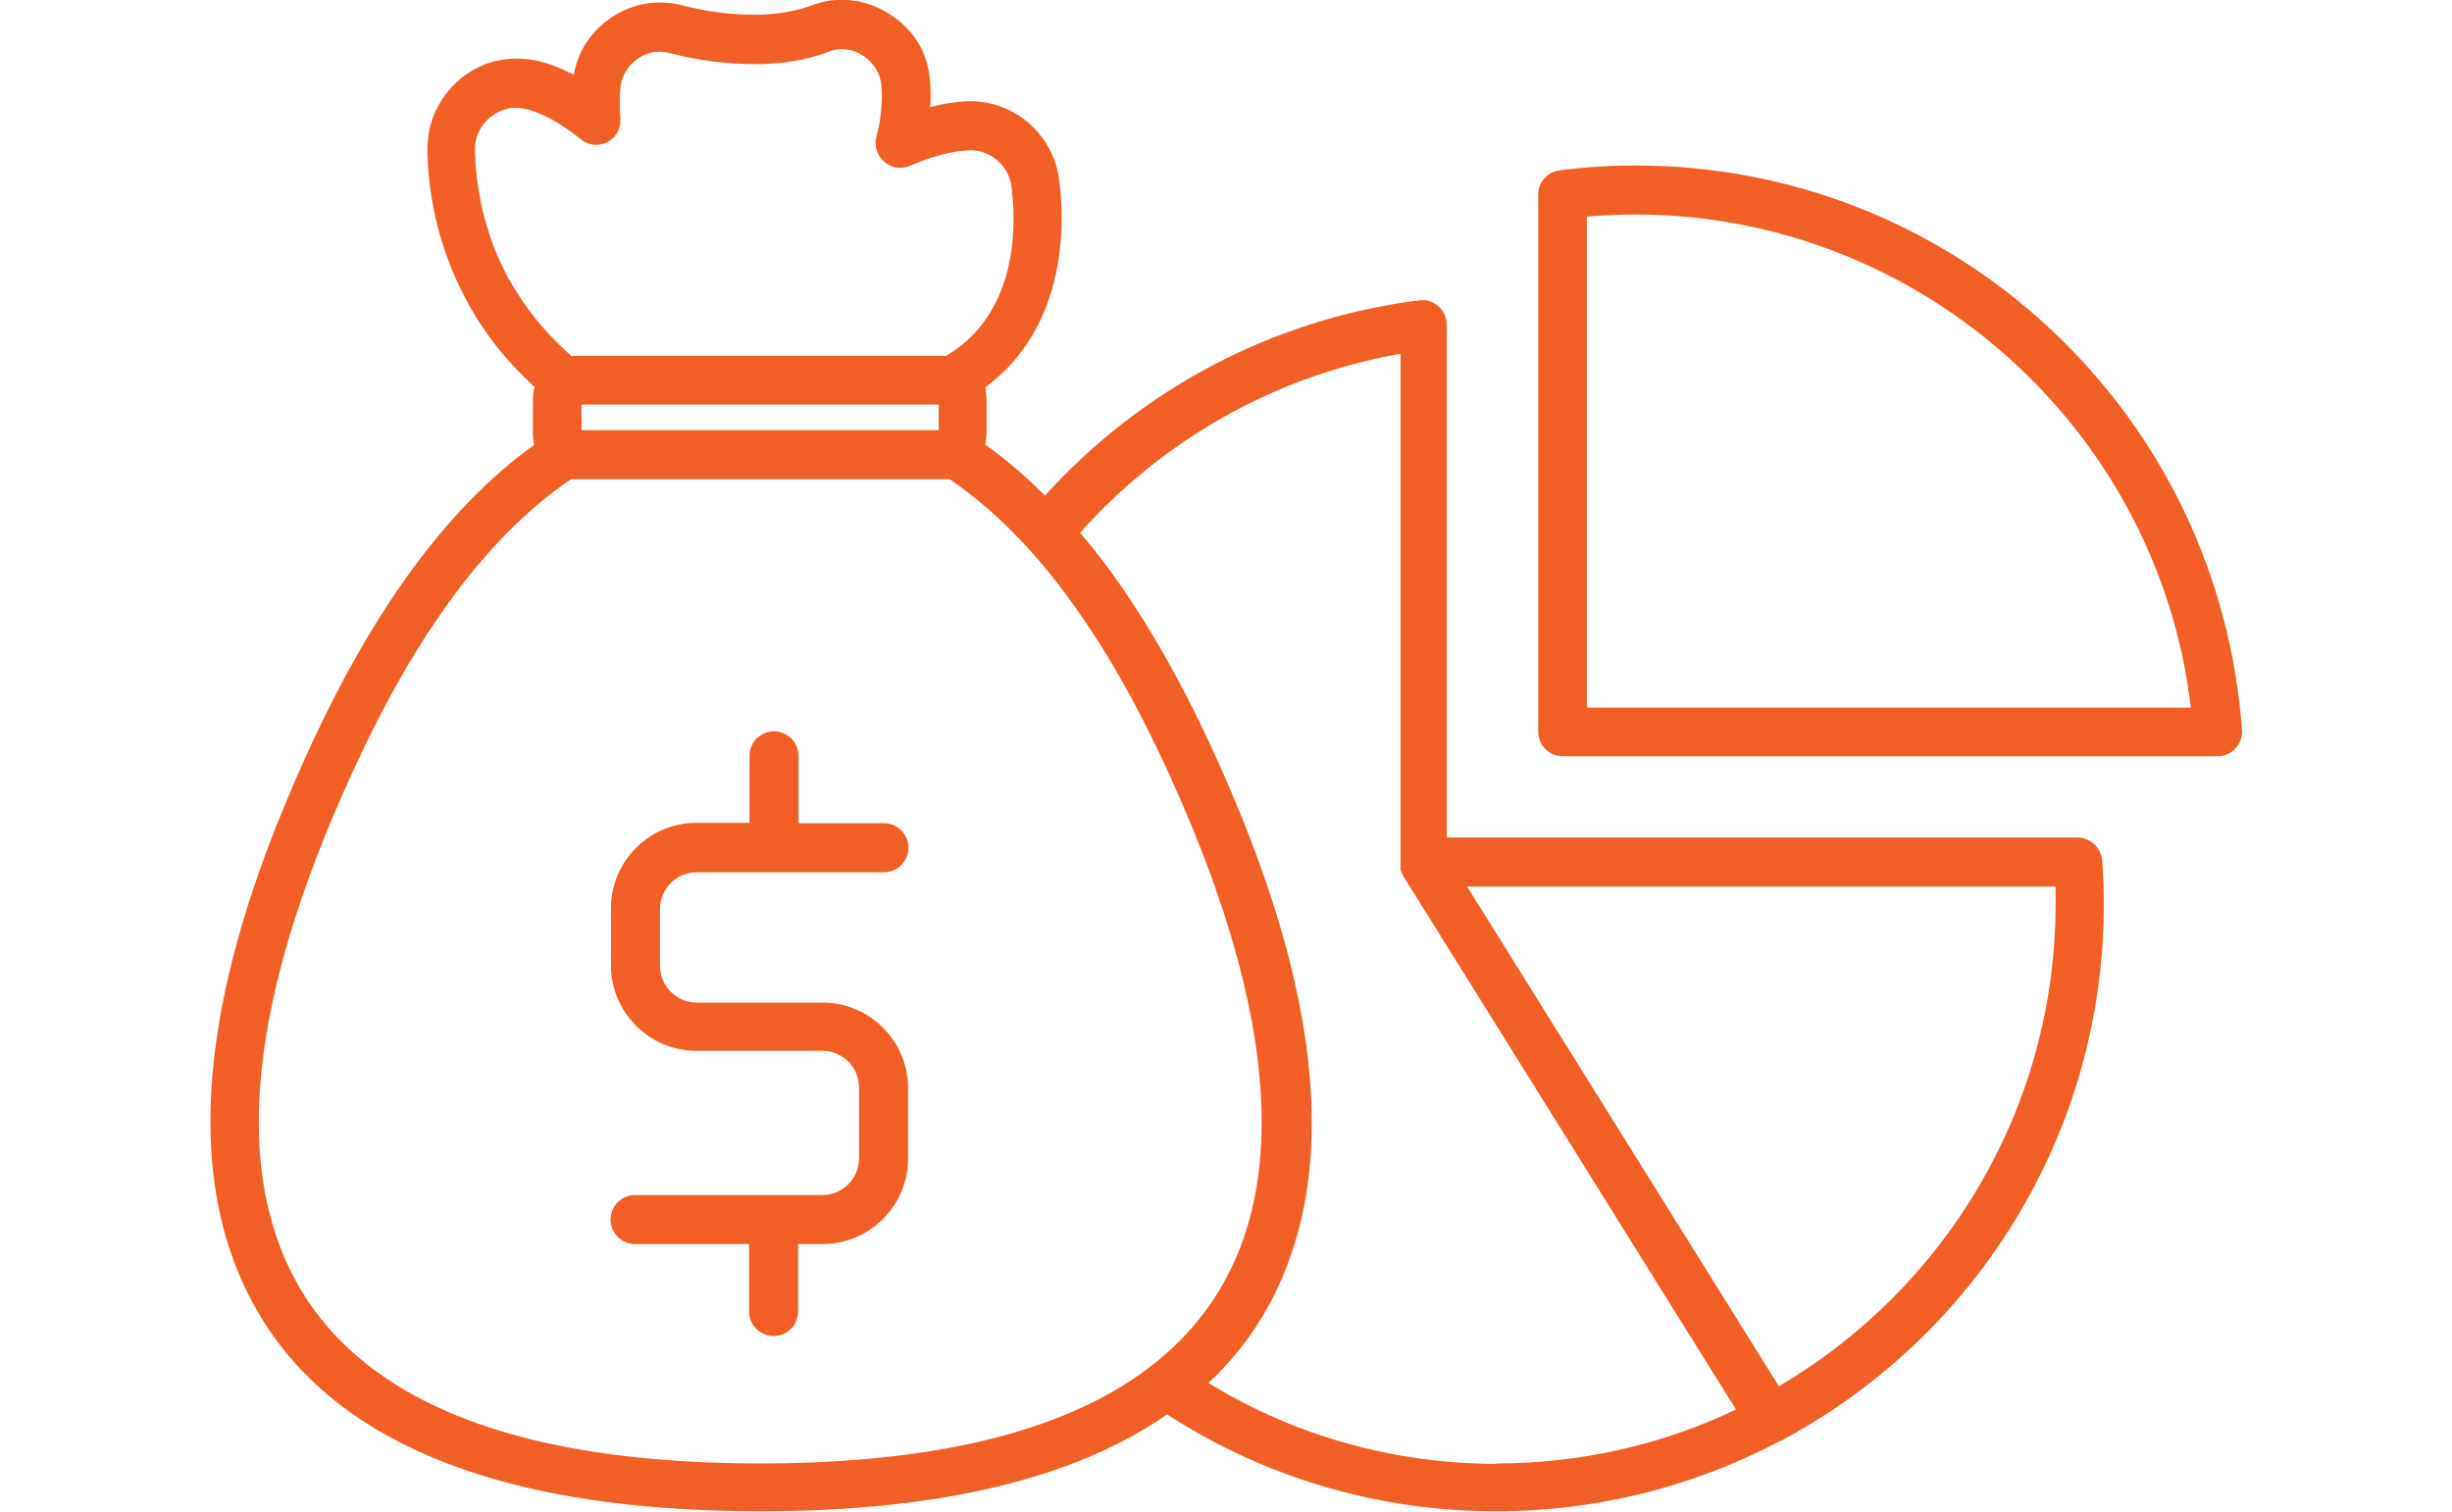 <?xml version="1.0" encoding="UTF-8"?>
<svg id="Layer_2" xmlns="http://www.w3.org/2000/svg" xmlns:xlink="http://www.w3.org/1999/xlink" viewBox="0 0 60 37">
  <defs>
    <style>
      .cls-1 {
        fill: none;
      }

      .cls-2 {
        fill: #f15f26;
      }

      .cls-3 {
        clip-path: url(#clippath);
      }
    </style>
    <clipPath id="clippath">
      <rect class="cls-1" width="60" height="37"/>
    </clipPath>
  </defs>
  <g id="Layer_1-2" data-name="Layer_1">
    <g class="cls-3">
      <path class="cls-2" d="M16.15,22.24v1.4c0,.5.41.9.9.9h3.08c1.15,0,2.09.94,2.09,2.09v1.73c0,1.15-.94,2.09-2.09,2.09h-.6v1.65c0,.33-.27.6-.6.6s-.6-.27-.6-.6v-1.65h-2.79c-.33,0-.6-.27-.6-.6s.27-.6.6-.6h4.58c.5,0,.9-.4.9-.9v-1.73c0-.5-.4-.9-.9-.9h-3.08c-1.15,0-2.09-.94-2.09-2.09v-1.4c0-1.15.94-2.09,2.09-2.09h1.3v-1.64c0-.33.27-.6.6-.6s.6.27.6.6v1.65h2.09c.33,0,.6.27.6.6s-.27.6-.6.6h-4.58c-.5,0-.9.4-.9.9ZM51.44,21.07c.03.38.04.73.04,1.06,0,5.65-3.16,10.57-7.8,13.08-.01,0-.02.02-.03.02-.03.02-.07.04-.11.05-2.07,1.09-4.43,1.71-6.93,1.71-2.88,0-5.66-.82-8.05-2.37-2.26,1.57-5.58,2.37-9.95,2.37-7.36,0-11.75-2.24-13.07-6.67-.82-2.76-.35-6.32,1.41-10.57.93-2.25,1.9-4.07,2.96-5.57.97-1.37,2.03-2.48,3.16-3.29-.02-.1-.03-.2-.03-.3v-.76c0-.12.01-.24.04-.36-.68-.62-1.24-1.32-1.66-2.11-.76-1.4-.95-2.78-.96-3.68,0-.35.06-.68.21-.98.14-.3.35-.57.62-.79.28-.22.58-.37.91-.43.32-.07.66-.06,1,.02.28.07.56.18.84.33.04-.23.12-.46.23-.66.16-.28.37-.51.63-.7.25-.18.54-.31.85-.37.31-.06.62-.05.94.03.62.16,1.2.23,1.74.23h.04c.52,0,.99-.08,1.4-.23.32-.12.65-.16.98-.12.33.04.65.16.94.35.28.18.52.42.69.71.17.29.26.61.28.95.01.2.02.39,0,.6.31-.08.6-.12.87-.14.56-.03,1.1.16,1.52.51.43.37.7.87.77,1.42.1.8.12,2.01-.35,3.17-.32.79-.81,1.42-1.46,1.9.02.11.03.22.03.34v.76c0,.1-.01.2-.03.3.5.36.99.78,1.46,1.25,2.39-2.64,5.62-4.33,9.16-4.78.17-.02.34.03.47.15.13.11.2.27.2.45v12.55h15.43c.33,0,.58.25.61.56h0ZM22.97,10.53v-.63h-8.74v.63h8.74ZM14.01,8.71h9.14c.61-.36,1.06-.89,1.33-1.56.4-.97.34-2.04.27-2.58-.03-.26-.16-.49-.36-.66-.2-.16-.45-.25-.7-.23-.36.02-.8.12-1.28.32-.05.02-.1.04-.15.06-.21.09-.45.05-.62-.1-.17-.15-.25-.37-.2-.59.03-.12.05-.22.07-.3.06-.33.08-.65.06-.95-.01-.16-.06-.31-.13-.43-.07-.12-.18-.23-.31-.32-.14-.09-.28-.15-.42-.16-.15-.02-.29,0-.44.06-.53.2-1.14.3-1.79.3-.66,0-1.35-.08-2.09-.27-.15-.04-.28-.04-.42-.02-.14.03-.27.08-.38.17-.13.09-.22.2-.29.32-.07.12-.11.26-.12.4-.02.25-.02.49,0,.73.02.24-.11.47-.32.58-.22.11-.47.08-.66-.08-.03-.03-.07-.06-.1-.08-.43-.33-.84-.55-1.21-.65-.09-.02-.17-.03-.26-.03-.07,0-.13,0-.2.02-.15.03-.29.1-.42.2-.13.1-.22.22-.29.36s-.1.29-.1.45c.02.77.17,1.94.82,3.14.4.72.92,1.36,1.56,1.92h0ZM18.6,35.82c6.76,0,10.78-1.96,11.93-5.82.74-2.49.28-5.78-1.37-9.78-.9-2.17-1.82-3.91-2.83-5.33-.95-1.35-1.99-2.41-3.09-3.16h-9.27c-1.1.75-2.14,1.81-3.09,3.16-1.01,1.42-1.93,3.17-2.83,5.33-1.65,3.99-2.12,7.29-1.37,9.78,1.14,3.86,5.15,5.82,11.92,5.82h0ZM36.61,35.82c2.1,0,4.09-.47,5.87-1.32l-8.15-13.07s0,0,0-.01c0-.01-.01-.02-.02-.03,0,0,0-.02-.01-.02,0-.01-.01-.02-.01-.03,0,0,0-.02-.01-.02,0-.01,0-.02-.01-.03,0-.01,0-.02,0-.03s0-.02,0-.03,0-.02,0-.03v-12.54c-3.03.53-5.78,2.07-7.84,4.38.31.36.61.75.9,1.16,1.06,1.5,2.03,3.32,2.96,5.57,1.76,4.25,2.24,7.81,1.42,10.57-.41,1.39-1.12,2.56-2.14,3.51,2.12,1.3,4.55,1.98,7.07,1.98h0ZM50.3,22.13c0-.14,0-.28,0-.43h-14.4l7.63,12.23c4.05-2.38,6.77-6.78,6.77-11.8h0ZM54.7,18.32c-.11.12-.27.19-.43.19h-16.03c-.33,0-.6-.27-.6-.6V4.76c0-.3.22-.55.52-.59.62-.08,1.25-.12,1.86-.12,3.79,0,7.39,1.42,10.16,4.01,2.75,2.57,4.41,6.06,4.68,9.8.02.16-.04.32-.15.45h0ZM53.61,17.32c-.8-6.82-6.65-12.07-13.59-12.07-.4,0-.79.02-1.19.05v12.02h14.78Z"/>
    </g>
  </g>
</svg>